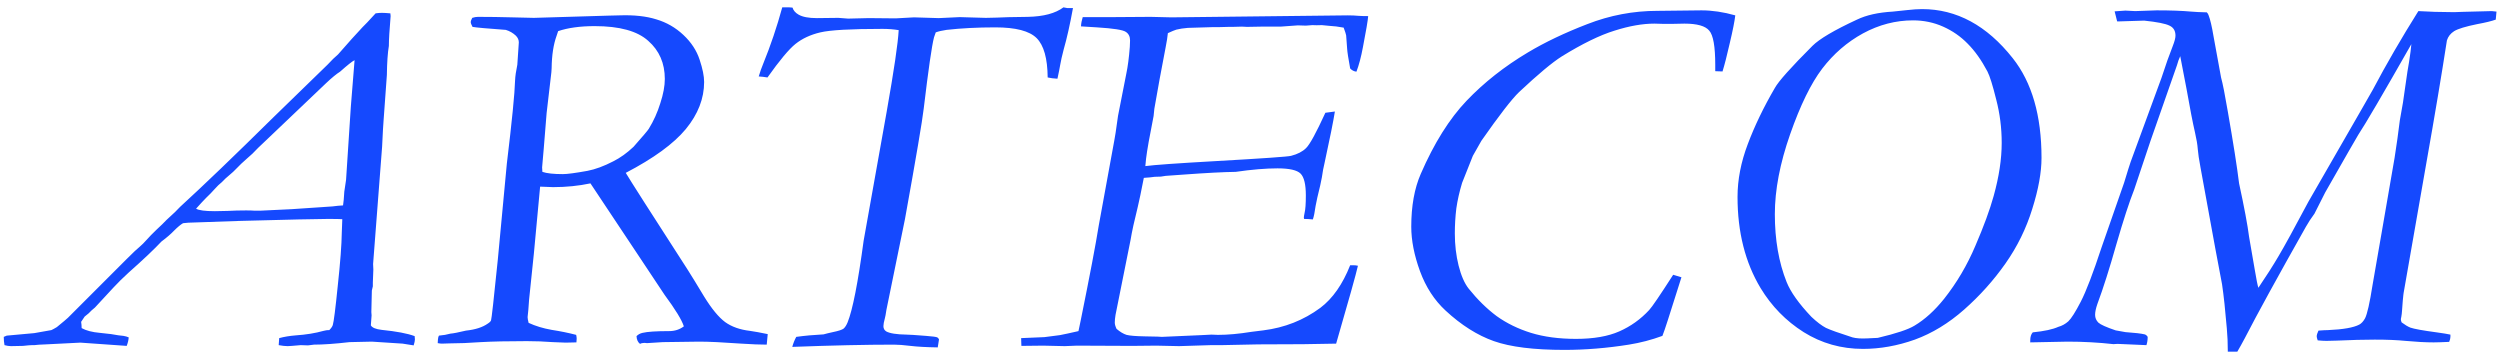 <svg width="234" height="33" viewBox="0 0 234 33" fill="none" xmlns="http://www.w3.org/2000/svg">
<path d="M5.32 30.617C5.508 30.461 5.734 30.273 6 30.055L6.352 29.75L11.836 24.266C12.461 23.641 12.875 23.25 13.078 23.094C13.281 22.922 13.5 22.703 13.734 22.438C13.969 22.172 14.273 21.859 14.648 21.5C15.039 21.141 15.352 20.836 15.586 20.586C16.227 20.008 16.648 19.602 16.852 19.367C19.055 17.352 21.961 14.562 25.57 11L30.656 6.055C31.031 5.648 31.359 5.328 31.641 5.094C32.609 3.984 33.375 3.133 33.938 2.539C34.109 2.383 34.516 1.953 35.156 1.25C35.359 1.219 35.555 1.203 35.742 1.203C35.93 1.203 36.195 1.219 36.539 1.25L36.562 1.508C36.453 2.805 36.398 3.734 36.398 4.297C36.289 4.938 36.227 5.844 36.211 7.016L35.906 11.234C35.875 11.562 35.828 12.391 35.766 13.719L34.922 24.711L34.945 25.227L34.898 26.445V26.797C34.852 26.984 34.82 27.117 34.805 27.195L34.758 29.211L34.781 29.516L34.711 30.453C34.836 30.672 35.172 30.812 35.719 30.875C37.109 31.016 38.141 31.211 38.812 31.461L38.836 31.766C38.836 31.891 38.797 32.078 38.719 32.328C38.156 32.234 37.812 32.18 37.688 32.164L34.805 31.977L32.719 32.023C31.359 32.18 30.25 32.258 29.391 32.258L28.828 32.328L28.148 32.305C27.461 32.367 27.055 32.398 26.93 32.398C26.695 32.398 26.414 32.367 26.086 32.305L26.133 31.648C26.586 31.523 27.102 31.438 27.68 31.391C28.633 31.328 29.5 31.188 30.281 30.969C30.484 30.922 30.625 30.898 30.703 30.898H30.82C30.992 30.727 31.102 30.57 31.148 30.43C31.242 30.133 31.398 28.898 31.617 26.727C31.852 24.555 31.977 22.898 31.992 21.758C32.008 21.195 32.023 20.781 32.039 20.516C31.852 20.5 31.398 20.492 30.68 20.492C29.789 20.492 27.016 20.555 22.359 20.68L17.625 20.844C17.516 20.859 17.352 20.875 17.133 20.891C16.914 21.016 16.641 21.242 16.312 21.57C16 21.898 15.602 22.242 15.117 22.602C14.445 23.32 13.422 24.289 12.047 25.508C11.5 26.008 11.031 26.469 10.641 26.891L8.883 28.789C8.664 28.961 8.469 29.141 8.297 29.328C8.172 29.438 8.047 29.539 7.922 29.633C7.812 29.805 7.703 29.969 7.594 30.125C7.625 30.297 7.641 30.492 7.641 30.711C8.062 30.945 8.633 31.094 9.352 31.156C9.68 31.188 10.031 31.227 10.406 31.273C10.922 31.367 11.305 31.422 11.555 31.438C11.742 31.469 11.906 31.516 12.047 31.578C12.031 31.828 11.969 32.094 11.859 32.375L7.523 32.07L4.289 32.234C3.805 32.25 3.445 32.273 3.211 32.305H2.977C2.852 32.305 2.578 32.328 2.156 32.375L1.031 32.398C0.844 32.398 0.641 32.367 0.422 32.305C0.375 32.07 0.352 31.812 0.352 31.531L0.633 31.414L3.211 31.18L4.805 30.898C4.914 30.852 5.086 30.758 5.32 30.617ZM23.039 19.695C23.383 19.695 23.641 19.703 23.812 19.719H24.375L27.305 19.578L31.125 19.32C31.469 19.273 31.797 19.242 32.109 19.227C32.156 18.945 32.195 18.516 32.227 17.938C32.32 17.328 32.375 16.961 32.391 16.836L32.836 10.016L33.188 5.633C32.984 5.727 32.531 6.086 31.828 6.711C31.5 6.914 31.062 7.273 30.516 7.789L25.102 12.945L24.164 13.836C23.805 14.227 23.445 14.57 23.086 14.867C22.742 15.164 22.414 15.477 22.102 15.805C21.945 15.977 21.734 16.172 21.469 16.391C21.219 16.594 20.984 16.812 20.766 17.047C20.547 17.219 20.32 17.438 20.086 17.703C19.852 17.969 19.586 18.242 19.289 18.523C19.086 18.727 18.773 19.062 18.352 19.531C18.602 19.688 19.188 19.766 20.109 19.766L21.305 19.742C21.867 19.711 22.445 19.695 23.039 19.695ZM41.086 31.414C41.477 31.383 41.836 31.32 42.164 31.227C42.414 31.211 42.898 31.117 43.617 30.945C44.492 30.852 45.172 30.633 45.656 30.289C45.828 30.18 45.93 30.078 45.961 29.984C46.008 29.891 46.219 28 46.594 24.312L47.438 15.336C47.922 11.32 48.18 8.719 48.211 7.531C48.227 7.141 48.297 6.648 48.422 6.055L48.562 3.969C48.562 3.734 48.469 3.523 48.281 3.336C48.016 3.086 47.703 2.906 47.344 2.797C45.609 2.672 44.57 2.578 44.227 2.516C44.117 2.312 44.062 2.164 44.062 2.07C44.062 1.977 44.109 1.844 44.203 1.672C44.391 1.609 44.57 1.578 44.742 1.578C45.773 1.578 46.844 1.594 47.953 1.625C49.062 1.656 49.734 1.672 49.969 1.672L57.023 1.461L57.984 1.438C59.344 1.391 60.492 1.516 61.43 1.812C62.383 2.094 63.227 2.578 63.961 3.266C64.695 3.953 65.203 4.727 65.484 5.586C65.766 6.43 65.906 7.125 65.906 7.672C65.906 9.219 65.336 10.688 64.195 12.078C63.055 13.453 61.18 14.82 58.57 16.18C58.977 16.867 60.914 19.898 64.383 25.273C64.711 25.789 65.219 26.617 65.906 27.758C66.609 28.898 67.266 29.695 67.875 30.148C68.484 30.586 69.258 30.859 70.195 30.969C70.633 31.031 71.188 31.133 71.859 31.273L71.766 32.258C71.156 32.258 70.367 32.227 69.398 32.164C67.664 32.039 66.344 31.977 65.438 31.977L62.039 32.023L60.562 32.117L60.328 32.094C60.156 32.094 60.016 32.125 59.906 32.188C59.703 32.031 59.594 31.789 59.578 31.461C59.734 31.305 59.922 31.203 60.141 31.156C60.594 31.047 61.422 30.992 62.625 30.992C63.156 30.992 63.617 30.844 64.008 30.547C63.82 29.953 63.219 28.969 62.203 27.594C62.031 27.344 61.211 26.109 59.742 23.891L55.266 17.164C54.156 17.398 52.992 17.516 51.773 17.516C51.555 17.516 51.148 17.5 50.555 17.469L49.969 23.75L49.523 28.039L49.453 29C49.406 29.375 49.383 29.602 49.383 29.68C49.383 29.789 49.414 29.969 49.477 30.219C50.117 30.516 50.836 30.734 51.633 30.875C52.445 31 53.211 31.156 53.93 31.344C53.961 31.484 53.977 31.602 53.977 31.695C53.977 31.789 53.969 31.906 53.953 32.047C53.484 32.062 53.148 32.07 52.945 32.07C52.727 32.07 52.328 32.055 51.75 32.023C50.938 31.961 50.125 31.93 49.312 31.93C47.547 31.93 46.109 31.961 45 32.023C43.906 32.102 42.938 32.141 42.094 32.141C41.844 32.141 41.594 32.148 41.344 32.164C41.266 32.164 41.141 32.148 40.969 32.117C40.984 31.961 40.992 31.844 40.992 31.766C41.008 31.594 41.039 31.477 41.086 31.414ZM52.242 2.914L52.102 3.336C51.805 4.148 51.648 5.164 51.633 6.383C51.633 6.508 51.625 6.633 51.609 6.758L51.164 10.578C50.945 13.328 50.805 15.023 50.742 15.664L50.766 16.086C51.172 16.227 51.812 16.297 52.688 16.297C53.094 16.297 53.859 16.195 54.984 15.992C55.719 15.852 56.523 15.555 57.398 15.102C58.055 14.773 58.688 14.32 59.297 13.742C60.156 12.773 60.633 12.211 60.727 12.055C61.18 11.32 61.539 10.523 61.805 9.664C62.086 8.805 62.227 8.047 62.227 7.391C62.227 5.922 61.711 4.734 60.68 3.828C59.664 2.906 57.992 2.445 55.664 2.445C54.305 2.445 53.164 2.602 52.242 2.914ZM74.18 0.711C74.258 0.977 74.445 1.195 74.742 1.367C75.117 1.586 75.688 1.695 76.453 1.695L78.469 1.672L79.383 1.742L81.305 1.695L83.836 1.719L85.547 1.625L87.867 1.695L89.836 1.602C90.055 1.602 90.312 1.609 90.609 1.625C91.531 1.656 92.086 1.672 92.273 1.672C92.492 1.672 92.836 1.664 93.305 1.648C93.773 1.617 94.742 1.594 96.211 1.578C97.68 1.547 98.789 1.25 99.539 0.688L99.914 0.758H100.43C100.148 2.305 99.859 3.594 99.562 4.625C99.406 5.219 99.297 5.703 99.234 6.078C99.188 6.359 99.102 6.789 98.977 7.367C98.633 7.352 98.328 7.312 98.062 7.25C98.047 5.469 97.703 4.242 97.031 3.57C96.359 2.898 95.07 2.562 93.164 2.562C91.492 2.562 89.969 2.641 88.594 2.797C88.172 2.859 87.836 2.938 87.586 3.031C87.523 3.203 87.469 3.359 87.422 3.5C87.219 4.281 86.898 6.5 86.461 10.156C86.336 11.266 85.75 14.719 84.703 20.516L82.969 29C82.906 29.422 82.859 29.68 82.828 29.773C82.734 30.117 82.688 30.367 82.688 30.523C82.688 30.742 82.773 30.906 82.945 31.016C83.273 31.203 83.914 31.305 84.867 31.32C85.086 31.32 85.688 31.359 86.672 31.438C87.281 31.484 87.633 31.531 87.727 31.578C87.789 31.609 87.844 31.672 87.891 31.766L87.773 32.516C86.711 32.5 85.859 32.453 85.219 32.375C84.578 32.297 84.062 32.258 83.672 32.258C81.078 32.258 77.906 32.328 74.156 32.469C74.25 32.125 74.375 31.812 74.531 31.531C75.312 31.422 76.164 31.344 77.086 31.297C77.305 31.234 77.594 31.164 77.953 31.086C78.484 30.977 78.82 30.867 78.961 30.758C79.102 30.633 79.227 30.438 79.336 30.172C79.805 29.016 80.305 26.469 80.836 22.531L82.992 10.461C83.68 6.57 84.055 4.023 84.117 2.82C83.648 2.742 83.141 2.703 82.594 2.703C79.641 2.703 77.703 2.812 76.781 3.031C75.859 3.25 75.086 3.609 74.461 4.109C73.852 4.594 72.977 5.641 71.836 7.25C71.555 7.203 71.281 7.172 71.016 7.156C71.141 6.734 71.281 6.336 71.438 5.961C72.125 4.273 72.719 2.516 73.219 0.688H73.875L74.18 0.711ZM100.945 30.992C101.008 30.727 101.078 30.391 101.156 29.984C102 25.828 102.562 22.867 102.844 21.102L104.297 13.156C104.344 12.969 104.461 12.195 104.648 10.836L105.422 6.898C105.562 6.242 105.672 5.406 105.75 4.391C105.766 4.188 105.773 3.984 105.773 3.781C105.773 3.422 105.641 3.156 105.375 2.984C105.109 2.797 104.211 2.656 102.68 2.562L101.18 2.469C101.195 2.188 101.25 1.898 101.344 1.602H104.203L107.695 1.578L109.641 1.625L126.141 1.438C126.516 1.438 126.867 1.453 127.195 1.484C127.414 1.5 127.703 1.508 128.062 1.508C128.031 1.914 127.867 2.883 127.57 4.414C127.398 5.336 127.195 6.102 126.961 6.711C126.727 6.68 126.531 6.578 126.375 6.406C126.203 5.469 126.109 4.859 126.094 4.578C126.047 3.828 126.016 3.406 126 3.312C125.984 3.203 125.906 2.961 125.766 2.586C125.266 2.492 124.828 2.438 124.453 2.422C124.266 2.406 124.023 2.383 123.727 2.352C123.383 2.367 123.086 2.367 122.836 2.352L122.227 2.398L121.477 2.375L119.859 2.492H118.031L116.719 2.516L116.25 2.492L115.359 2.516H114.984L114.117 2.539H113.531L111.188 2.609C110.781 2.641 110.422 2.695 110.109 2.773C109.953 2.82 109.688 2.93 109.312 3.102C109.281 3.445 109.211 3.891 109.102 4.438L108.539 7.414L108.047 10.18L107.977 10.859C107.602 12.734 107.367 14.062 107.273 14.844C107.258 15.062 107.234 15.297 107.203 15.547C108 15.438 110.203 15.281 113.812 15.078C118.219 14.828 120.562 14.664 120.844 14.586C121.453 14.43 121.922 14.188 122.25 13.859C122.594 13.531 123.195 12.43 124.055 10.555L124.945 10.438C124.805 11.328 124.477 12.961 123.961 15.336C123.883 15.633 123.805 16.055 123.727 16.602C123.664 16.977 123.523 17.602 123.305 18.477C123.227 18.82 123.172 19.086 123.141 19.273C123.062 19.852 122.977 20.273 122.883 20.539C122.602 20.508 122.328 20.492 122.062 20.492L122.039 20.375C122.039 20.297 122.062 20.148 122.109 19.93C122.188 19.617 122.227 19.07 122.227 18.289C122.227 17.258 122.062 16.578 121.734 16.25C121.406 15.922 120.688 15.758 119.578 15.758C118.484 15.758 117.18 15.867 115.664 16.086C114.508 16.102 112.867 16.188 110.742 16.344L109.102 16.461L108.656 16.531C108.219 16.531 107.883 16.555 107.648 16.602C107.523 16.617 107.328 16.633 107.062 16.648C106.812 17.93 106.625 18.828 106.5 19.344C106.172 20.656 105.945 21.695 105.82 22.461L104.414 29.469C104.367 29.75 104.344 29.992 104.344 30.195C104.344 30.352 104.398 30.547 104.508 30.781C104.836 31.062 105.148 31.25 105.445 31.344C105.742 31.422 106.32 31.469 107.18 31.484C107.383 31.484 107.773 31.492 108.352 31.508C108.523 31.523 108.656 31.531 108.75 31.531L112.477 31.367L113.391 31.32L114 31.344C114.922 31.344 115.961 31.25 117.117 31.062C117.414 31.016 117.789 30.969 118.242 30.922C120.242 30.672 122.023 29.969 123.586 28.812C124.742 27.938 125.672 26.609 126.375 24.828H126.703C126.828 24.828 126.961 24.844 127.102 24.875C126.93 25.641 126.25 28.07 125.062 32.164C123.391 32.211 120.961 32.234 117.773 32.234L114.328 32.305H113.32L110.367 32.398L108.234 32.352L105.961 32.375L100.805 32.352L99.656 32.398L97.641 32.352L95.602 32.375L95.578 31.648L97.758 31.555L99.211 31.367C99.617 31.289 100.195 31.164 100.945 30.992ZM162.422 1.438C162.359 1.984 162.188 2.852 161.906 4.039C161.641 5.211 161.414 6.094 161.227 6.688L160.547 6.664V6.055C160.547 4.352 160.359 3.289 159.984 2.867C159.625 2.43 158.852 2.211 157.664 2.211C157.18 2.227 156.805 2.234 156.539 2.234H155.672C155.25 2.219 154.977 2.211 154.852 2.211C153.742 2.211 152.5 2.43 151.125 2.867C149.75 3.289 148.102 4.094 146.18 5.281C145.289 5.844 143.961 6.953 142.195 8.609C141.508 9.266 140.328 10.789 138.656 13.18L137.859 14.586L136.852 17.117C136.602 17.945 136.422 18.742 136.312 19.508C136.219 20.273 136.172 21.055 136.172 21.852C136.172 22.914 136.289 23.914 136.523 24.852C136.758 25.789 137.07 26.508 137.461 27.008C138.289 28.039 139.164 28.898 140.086 29.586C141.023 30.258 142.094 30.781 143.297 31.156C144.516 31.531 145.922 31.719 147.516 31.719C149.156 31.719 150.508 31.484 151.57 31.016C152.633 30.547 153.562 29.883 154.359 29.023C154.625 28.742 155.375 27.641 156.609 25.719L157.383 25.953L156.117 29.938C155.898 30.625 155.727 31.125 155.602 31.438C154.586 31.812 153.539 32.086 152.461 32.258C150.398 32.586 148.391 32.75 146.438 32.75C143.578 32.75 141.375 32.477 139.828 31.93C138.281 31.383 136.773 30.43 135.305 29.07C134.258 28.102 133.461 26.875 132.914 25.391C132.367 23.891 132.094 22.5 132.094 21.219C132.094 19.281 132.391 17.633 132.984 16.273C134.234 13.398 135.664 11.117 137.273 9.43C138.898 7.727 140.812 6.219 143.016 4.906C144.609 3.953 146.461 3.07 148.57 2.258C150.695 1.43 152.883 1.016 155.133 1.016L159.258 0.969C160.258 0.969 161.312 1.125 162.422 1.438ZM162.633 18.43C162.633 16.82 162.953 15.172 163.594 13.484C164.234 11.781 165.078 10.031 166.125 8.234C166.469 7.609 167.641 6.297 169.641 4.297C170.297 3.641 171.688 2.82 173.812 1.836C174.688 1.414 175.805 1.164 177.164 1.086C177.523 1.055 177.969 1.008 178.5 0.945C179.047 0.883 179.516 0.852 179.906 0.852C183.141 0.852 185.969 2.383 188.391 5.445C190.188 7.711 191.086 10.82 191.086 14.773C191.086 16.133 190.797 17.727 190.219 19.555C189.656 21.383 188.82 23.086 187.711 24.664C186.602 26.242 185.312 27.68 183.844 28.977C182.391 30.258 180.852 31.195 179.227 31.789C177.602 32.367 175.984 32.656 174.375 32.656C172.344 32.656 170.492 32.133 168.82 31.086C167.164 30.039 165.82 28.664 164.789 26.961C163.352 24.57 162.633 21.727 162.633 18.43ZM169.547 29.656C170.062 30.141 170.516 30.484 170.906 30.688C171.297 30.875 172.125 31.172 173.391 31.578C173.734 31.672 174.203 31.703 174.797 31.672L175.758 31.625C177.477 31.219 178.625 30.836 179.203 30.477C180.172 29.898 181.094 29.062 181.969 27.969C183.156 26.469 184.133 24.812 184.898 23C185.68 21.188 186.25 19.633 186.609 18.336C187.109 16.539 187.359 14.883 187.359 13.367C187.359 11.977 187.188 10.625 186.844 9.312C186.516 7.984 186.242 7.109 186.023 6.688C185.461 5.625 184.844 4.758 184.172 4.086C183.516 3.414 182.75 2.883 181.875 2.492C181 2.102 180.062 1.906 179.062 1.906C177.438 1.906 175.875 2.312 174.375 3.125C172.891 3.938 171.617 5.039 170.555 6.43C169.508 7.805 168.508 9.852 167.555 12.57C166.602 15.289 166.125 17.781 166.125 20.047C166.125 22.438 166.492 24.555 167.227 26.398C167.602 27.336 168.375 28.422 169.547 29.656ZM190.031 32.047V31.859C190.031 31.531 190.109 31.281 190.266 31.109C191.344 31 192.141 30.828 192.656 30.594C193 30.5 193.312 30.328 193.594 30.078C193.875 29.812 194.266 29.195 194.766 28.227C195.266 27.258 195.914 25.562 196.711 23.141L198.82 17.094C199.117 16.109 199.32 15.461 199.43 15.148L202.312 7.297C202.703 6.094 203.055 5.102 203.367 4.32C203.539 3.883 203.625 3.555 203.625 3.336C203.625 2.883 203.438 2.57 203.062 2.398C202.688 2.211 201.898 2.055 200.695 1.93C199.289 1.977 198.539 2 198.445 2H198.164L197.93 1.062C198.492 1.016 198.828 0.992 198.938 0.992C199.391 1.023 199.695 1.039 199.852 1.039L201.867 0.969C203.148 0.969 204.227 1.008 205.102 1.086C205.445 1.117 205.93 1.141 206.555 1.156C206.633 1.234 206.688 1.32 206.719 1.414C206.875 1.805 207.031 2.469 207.188 3.406L207.891 7.25C208.047 7.812 208.258 8.875 208.523 10.438C209.039 13.391 209.391 15.633 209.578 17.164C210.062 19.398 210.375 21.07 210.516 22.18C210.531 22.32 210.711 23.359 211.055 25.297C211.195 26.141 211.305 26.688 211.383 26.938C212.117 25.859 212.75 24.867 213.281 23.961C213.828 23.039 214.758 21.344 216.07 18.875L221.062 10.203L222.094 8.398C223.359 6.008 224.781 3.555 226.359 1.039C227.406 1.102 228.414 1.133 229.383 1.133C229.508 1.133 229.664 1.133 229.852 1.133C230.039 1.117 230.258 1.109 230.508 1.109L233.227 1.039C233.336 1.055 233.484 1.07 233.672 1.086L233.602 1.836C233.211 1.977 232.633 2.117 231.867 2.258C230.789 2.477 230.07 2.695 229.711 2.914C229.367 3.133 229.141 3.422 229.031 3.781C228.547 6.922 227.906 10.742 227.109 15.242L224.977 27.43L224.953 27.617C224.922 27.852 224.883 28.312 224.836 29C224.82 29.266 224.797 29.477 224.766 29.633L224.719 29.867C224.719 29.945 224.742 30.047 224.789 30.172C225.102 30.406 225.375 30.57 225.609 30.664C225.969 30.789 226.789 30.938 228.07 31.109C228.648 31.188 229.078 31.258 229.359 31.32V31.531C229.359 31.656 229.32 31.812 229.242 32C228.57 32.031 228.086 32.047 227.789 32.047C227.039 32.047 226.156 32 225.141 31.906C224.375 31.828 223.422 31.789 222.281 31.789C221.266 31.789 220.07 31.82 218.695 31.883C218.211 31.898 217.898 31.906 217.758 31.906C217.539 31.906 217.266 31.891 216.938 31.859C216.875 31.688 216.844 31.562 216.844 31.484C216.844 31.359 216.898 31.18 217.008 30.945C217.414 30.914 217.711 30.898 217.898 30.898C219.32 30.836 220.297 30.664 220.828 30.383C221.031 30.273 221.211 30.078 221.367 29.797C221.57 29.406 221.805 28.367 222.07 26.68L223.031 21.148L224.133 14.773C224.32 13.586 224.484 12.414 224.625 11.258C224.844 10.117 225.016 9.047 225.141 8.047C225.281 7.031 225.398 6.273 225.492 5.773C225.602 5.07 225.672 4.523 225.703 4.133C223.062 8.773 221.406 11.602 220.734 12.617C220.578 12.867 219.547 14.664 217.641 18.008L216.633 20C216.32 20.422 216.055 20.828 215.836 21.219C213.164 25.953 211.258 29.43 210.117 31.648C209.852 32.148 209.617 32.57 209.414 32.914H208.523C208.523 32.133 208.492 31.406 208.43 30.734C208.289 29.047 208.141 27.672 207.984 26.609C207.953 26.422 207.742 25.305 207.352 23.258L205.969 15.688C205.828 14.938 205.742 14.359 205.711 13.953C205.68 13.531 205.594 13.016 205.453 12.406C205.25 11.531 204.984 10.164 204.656 8.305L204.07 5.258C203.945 5.523 203.844 5.805 203.766 6.102L201.281 13.203L199.758 17.75C199.305 18.891 198.75 20.594 198.094 22.859C197.453 25.125 196.859 26.992 196.312 28.461C196.172 28.867 196.102 29.203 196.102 29.469C196.102 29.75 196.203 29.992 196.406 30.195C196.609 30.383 197.148 30.625 198.023 30.922C198.398 30.984 198.703 31.039 198.938 31.086C199.828 31.148 200.43 31.219 200.742 31.297C200.852 31.328 200.945 31.406 201.023 31.531C201.023 31.812 200.984 32.07 200.906 32.305L199.266 32.234L198.211 32.188C198.117 32.188 197.984 32.195 197.812 32.211C196.422 32.055 194.992 31.977 193.523 31.977C193.43 31.977 192.266 32 190.031 32.047Z" fill="#1549FE"/>
</svg>
